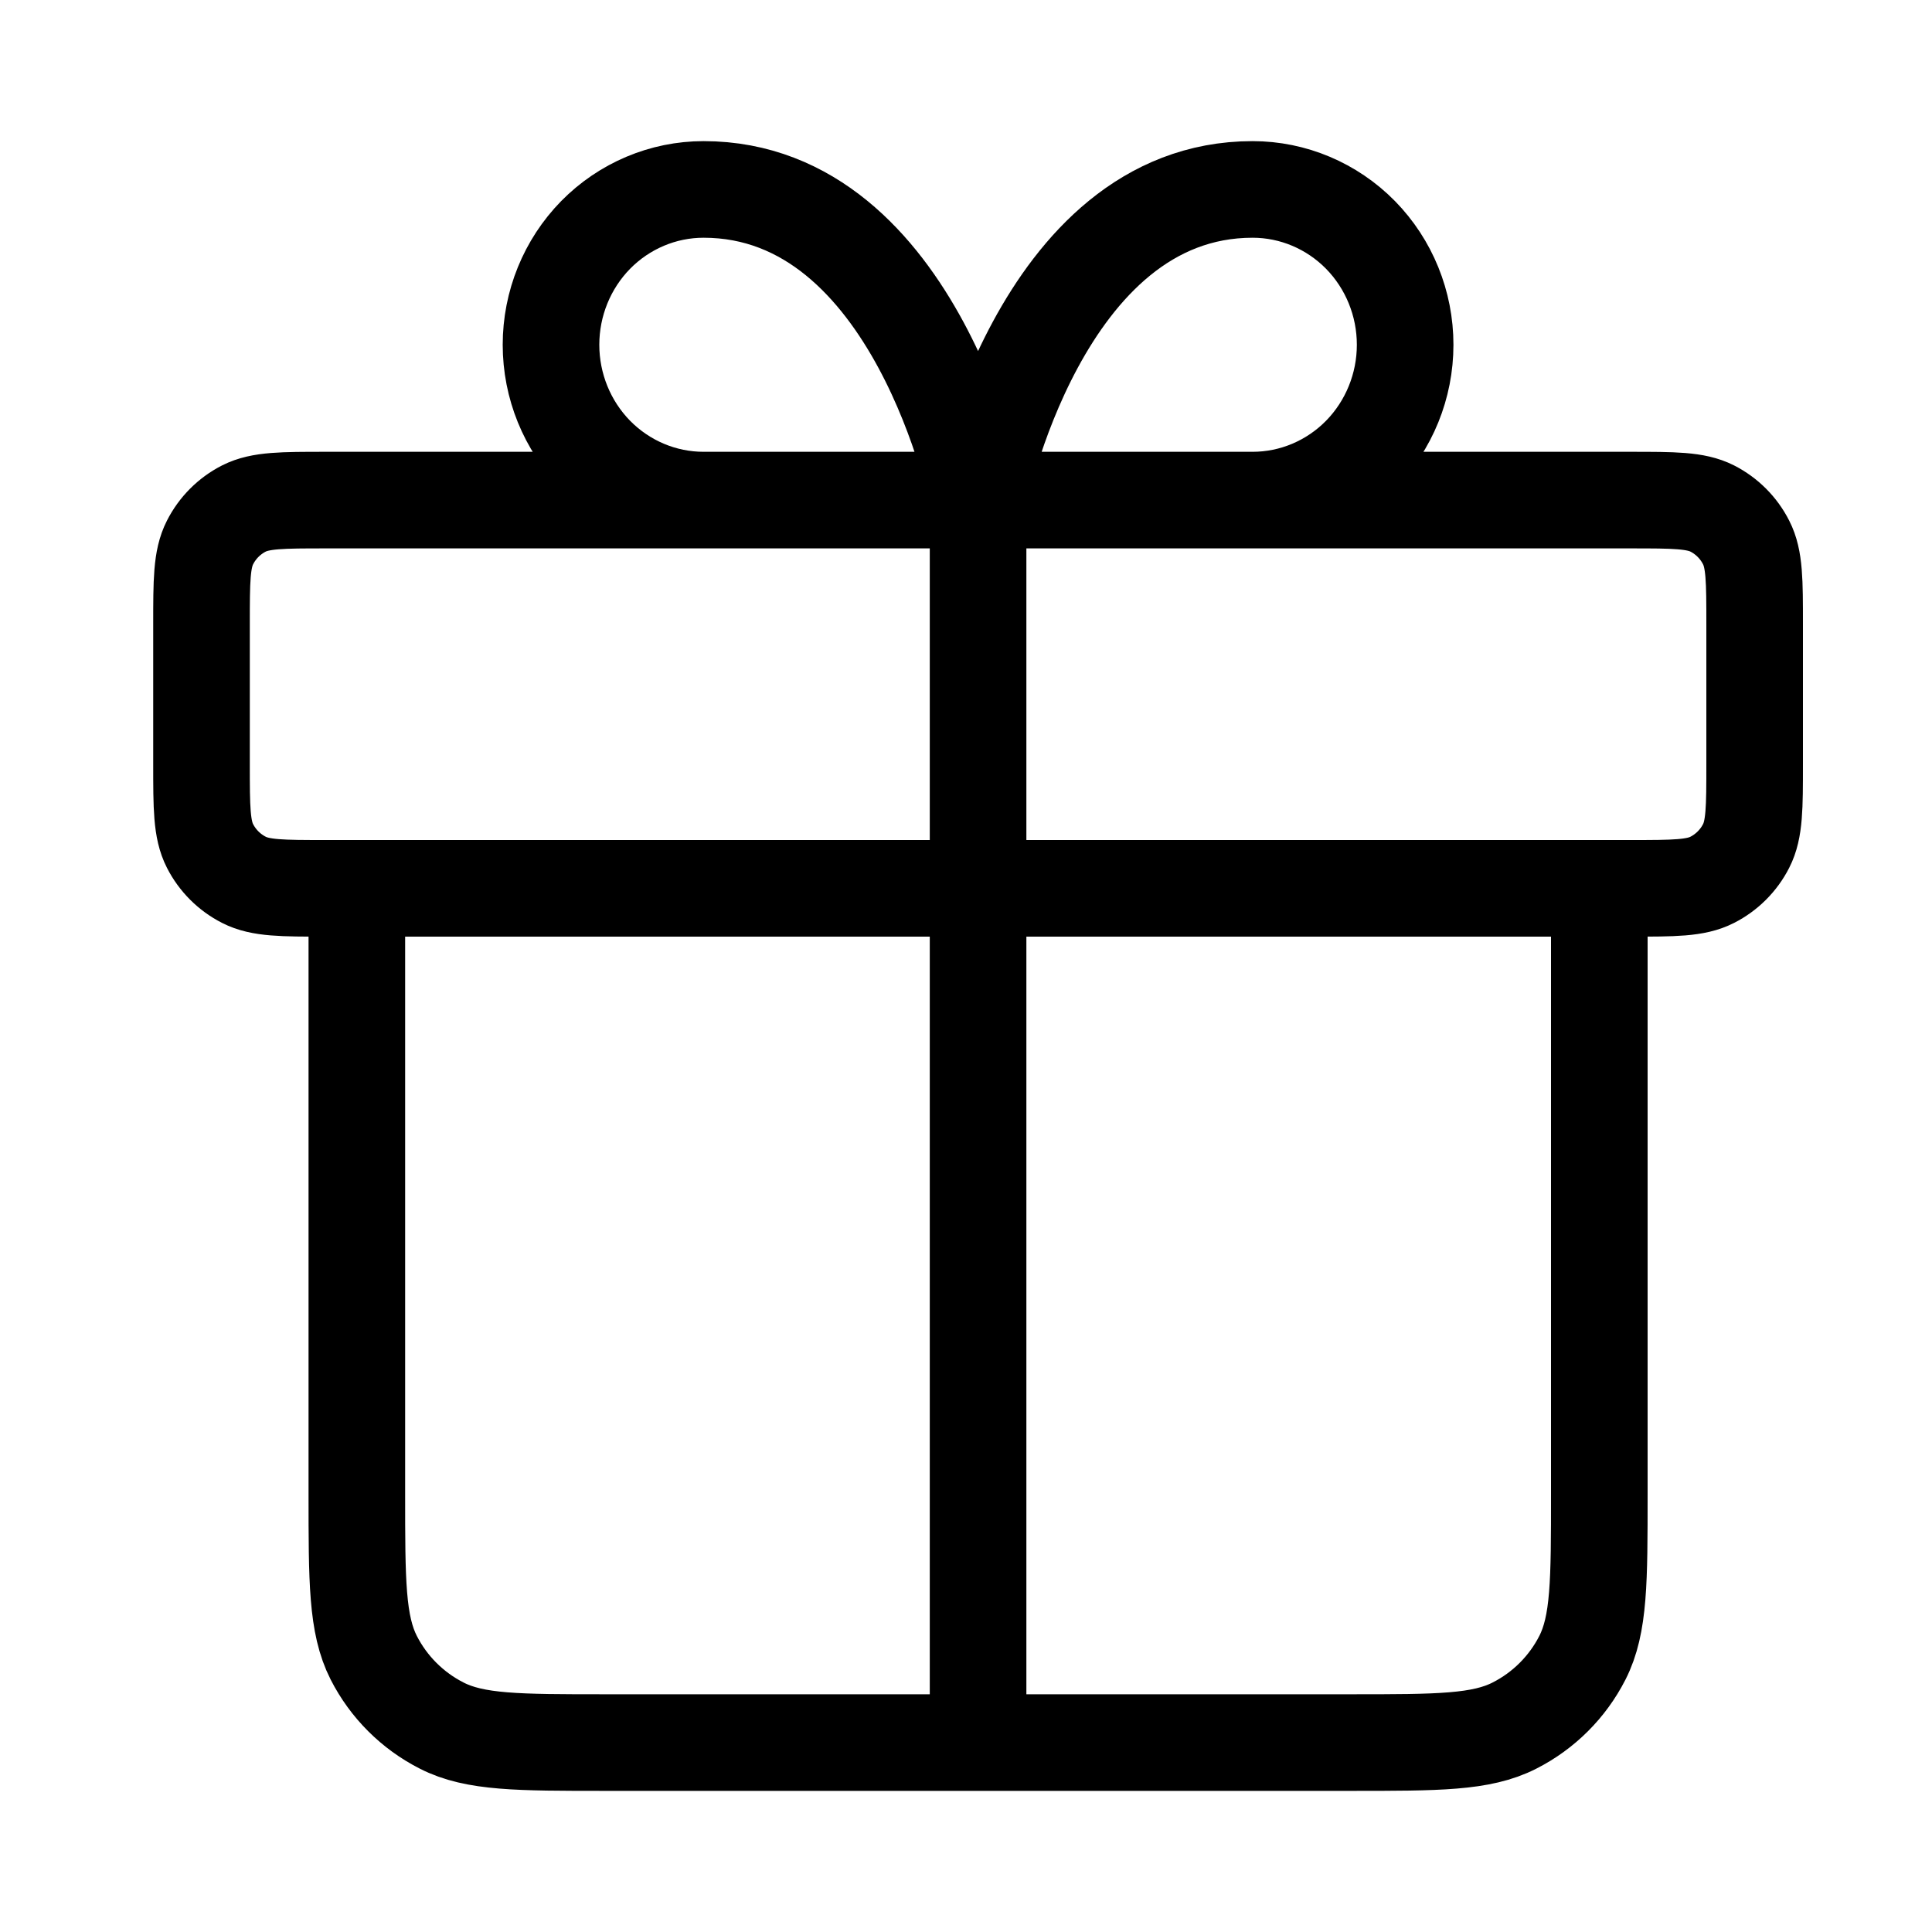 <svg width="20" height="20" viewBox="0 0 20 20" fill="none" xmlns="http://www.w3.org/2000/svg">
<path d="M10.125 5.177V18.039M10.125 5.177H7.283C6.864 5.177 6.462 5.007 6.166 4.706C5.87 4.404 5.704 3.995 5.704 3.569C5.704 3.143 5.87 2.734 6.166 2.432C6.462 2.131 6.864 1.961 7.283 1.961C9.493 1.961 10.125 5.177 10.125 5.177ZM10.125 5.177H12.967C13.386 5.177 13.788 5.007 14.084 4.706C14.38 4.404 14.546 3.995 14.546 3.569C14.546 3.143 14.38 2.734 14.084 2.432C13.788 2.131 13.386 1.961 12.967 1.961C10.757 1.961 10.125 5.177 10.125 5.177ZM16.556 9.196V15.466C16.556 16.367 16.556 16.817 16.381 17.161C16.227 17.463 15.981 17.709 15.678 17.863C15.334 18.039 14.884 18.039 13.984 18.039L6.266 18.039C5.366 18.039 4.916 18.039 4.572 17.863C4.269 17.709 4.023 17.463 3.869 17.161C3.694 16.817 3.694 16.367 3.694 15.466V9.196M2.086 6.463L2.086 7.91C2.086 8.36 2.086 8.585 2.174 8.757C2.251 8.908 2.374 9.031 2.525 9.108C2.697 9.196 2.922 9.196 3.373 9.196L16.878 9.196C17.328 9.196 17.553 9.196 17.725 9.108C17.876 9.031 17.999 8.908 18.076 8.757C18.164 8.585 18.164 8.36 18.164 7.91V6.463C18.164 6.013 18.164 5.788 18.076 5.616C17.999 5.464 17.876 5.341 17.725 5.264C17.553 5.177 17.328 5.177 16.878 5.177L3.373 5.177C2.922 5.177 2.697 5.177 2.525 5.264C2.374 5.341 2.251 5.464 2.174 5.616C2.086 5.788 2.086 6.013 2.086 6.463Z" stroke="black" stroke-linecap="round" stroke-linejoin="round"/>
</svg>
